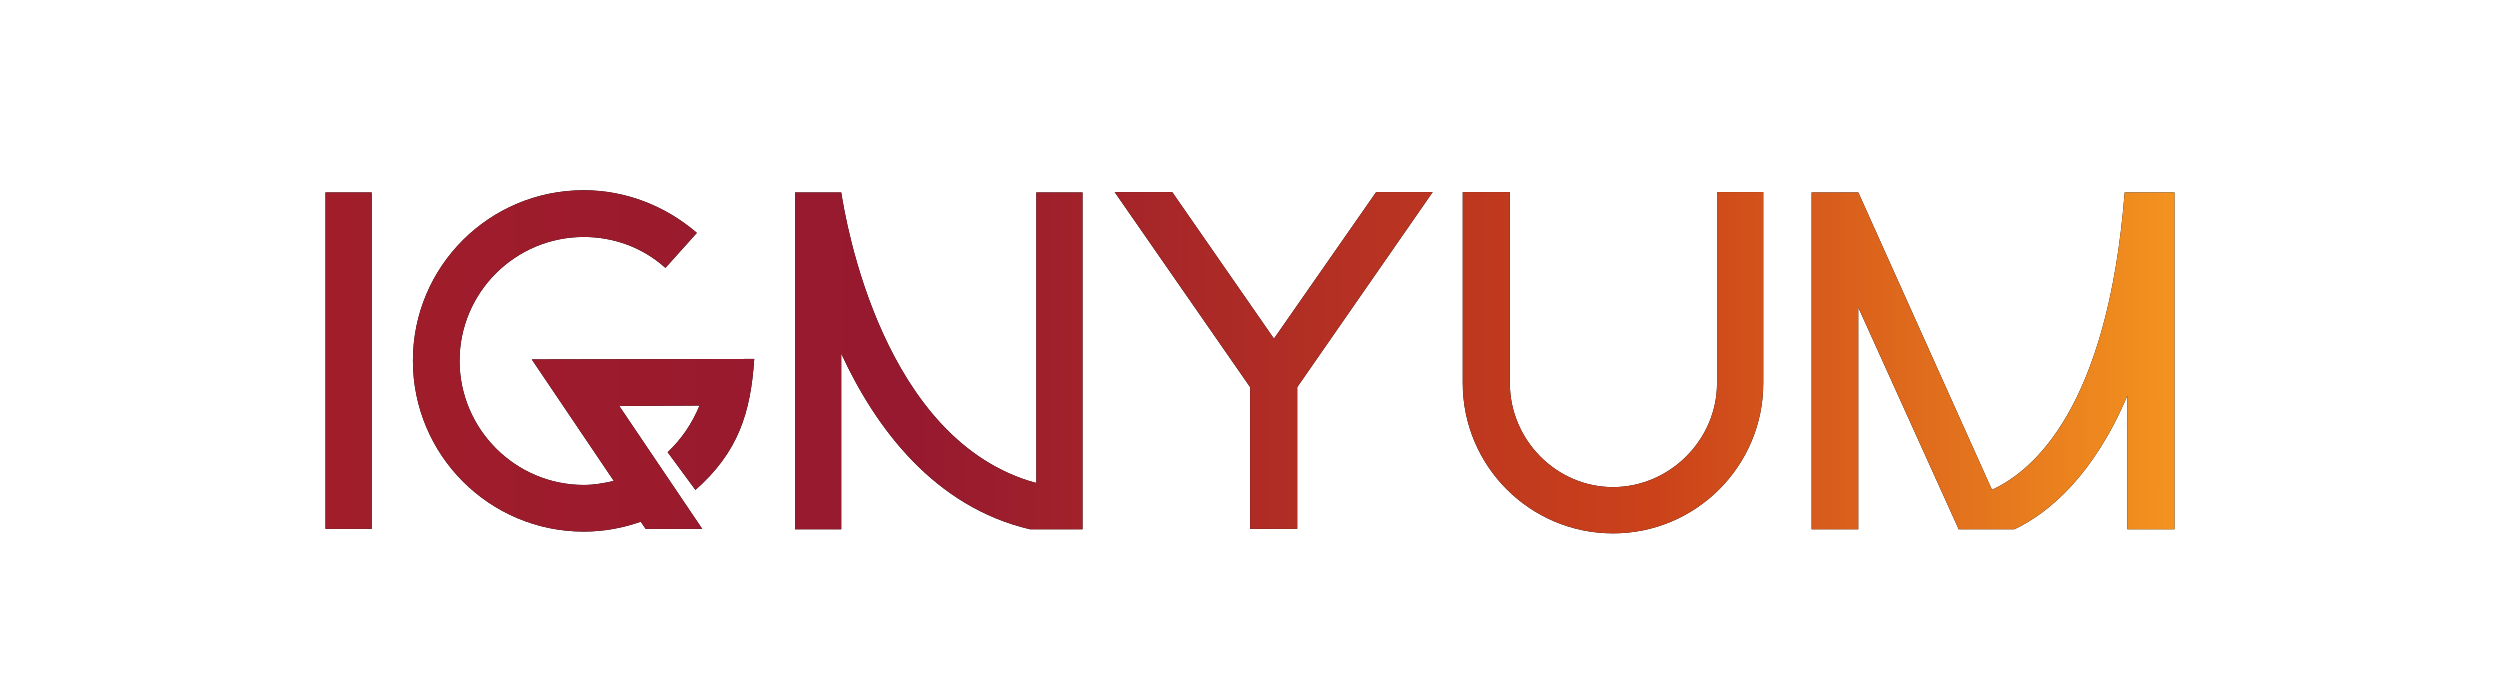 <?xml version="1.0" encoding="UTF-8"?>
<svg id="Camada_1" data-name="Camada 1" xmlns="http://www.w3.org/2000/svg" xmlns:xlink="http://www.w3.org/1999/xlink" viewBox="0 0 547.92 147.7">
  <defs>
    <style>
      .cls-1 {
        fill: url(#Nova_amostra_de_gradiente_3);
      }
    </style>
    <linearGradient id="Nova_amostra_de_gradiente_3" data-name="Nova amostra de gradiente 3" x1="71.34" y1="79.29" x2="476.57" y2="79.29" gradientUnits="userSpaceOnUse">
      <stop offset="0" stop-color="#a11d2a"/>
      <stop offset=".32" stop-color="#96192f"/>
      <stop offset=".72" stop-color="#cb421a"/>
      <stop offset="1" stop-color="#f3931f"/>
    </linearGradient>
  </defs>
  <g>
    <path d="M81.46,42.18v73.72h-10.12V42.18h10.12Z"/>
    <path d="M146.34,99.1c3.05-2.85,5.41-6.39,6.98-10.22l-17.6.1,18.18,26.93h-12.39l-1.08-1.57c-3.93,1.38-8.16,2.16-12.48,2.16-20.74,0-37.45-16.81-37.45-37.45s16.71-37.35,37.45-37.35c9.04,0,17.79,3.34,24.77,9.34l-6.88,7.67c-4.91-4.42-11.21-6.78-17.89-6.78-15.04,0-27.23,12.19-27.23,27.13s12.19,27.23,27.23,27.23c2.26,0,4.42-.39,6.59-.88l-17.99-26.64,48.75-.1c-.79,11.89-3.54,20.44-12.88,28.7l-6.09-8.26Z"/>
    <path d="M237.25,42.18v73.82h-11.5c-20.94-4.91-33.81-22.12-41.38-38.53v38.53h-10.12V42.18h10.12c.98,6.29,9.04,54.55,42.76,63.69v-63.69h10.12Z"/>
    <path d="M256.9,42.09l22.31,32.14,22.41-32.14h12.38l-29.69,42.76v31.06h-10.32v-31.06l-29.69-42.76h12.58Z"/>
    <path d="M386.45,42.09v41.87c0,18.18-14.75,32.93-32.93,32.93s-32.93-14.74-32.93-32.93v-41.87h10.32v41.87c0,12.48,10.22,22.8,22.61,22.8s22.8-10.32,22.8-22.8v-41.87h10.13Z"/>
    <path d="M407.28,42.18l29.29,65.17c8.85-4.03,25.36-17.69,29.09-65.17h10.91v73.82h-10.32v-29.29c-7.47,17.59-17.3,25.75-24.77,29.29h-12.19l-22.02-48.65v48.65h-10.22V42.18h10.22Z"/>
  </g>
  <g>
    <path class="cls-1" d="M81.46,42.18v73.72h-10.12V42.18h10.12Z"/>
    <path class="cls-1" d="M146.34,99.1c3.05-2.85,5.41-6.39,6.98-10.22l-17.6.1,18.18,26.93h-12.39l-1.08-1.57c-3.93,1.38-8.16,2.16-12.48,2.16-20.74,0-37.45-16.81-37.45-37.45s16.71-37.35,37.45-37.35c9.04,0,17.79,3.34,24.77,9.34l-6.88,7.67c-4.91-4.42-11.21-6.78-17.89-6.78-15.04,0-27.23,12.19-27.23,27.13s12.19,27.23,27.23,27.23c2.26,0,4.42-.39,6.59-.88l-17.99-26.64,48.75-.1c-.79,11.89-3.54,20.44-12.88,28.7l-6.09-8.26Z"/>
    <path class="cls-1" d="M237.25,42.18v73.82h-11.5c-20.94-4.91-33.81-22.12-41.38-38.53v38.53h-10.12V42.18h10.12c.98,6.29,9.04,54.55,42.76,63.69v-63.69h10.12Z"/>
    <path class="cls-1" d="M256.9,42.09l22.31,32.14,22.41-32.14h12.38l-29.69,42.76v31.06h-10.32v-31.06l-29.69-42.76h12.58Z"/>
    <path class="cls-1" d="M386.45,42.09v41.87c0,18.18-14.75,32.93-32.93,32.93s-32.93-14.74-32.93-32.93v-41.87h10.32v41.87c0,12.48,10.22,22.8,22.61,22.8s22.8-10.32,22.8-22.8v-41.87h10.13Z"/>
    <path class="cls-1" d="M407.28,42.18l29.29,65.17c8.85-4.03,25.36-17.69,29.09-65.17h10.91v73.82h-10.32v-29.29c-7.47,17.59-17.3,25.75-24.77,29.29h-12.19l-22.02-48.65v48.65h-10.22V42.18h10.22Z"/>
  </g>
</svg>
